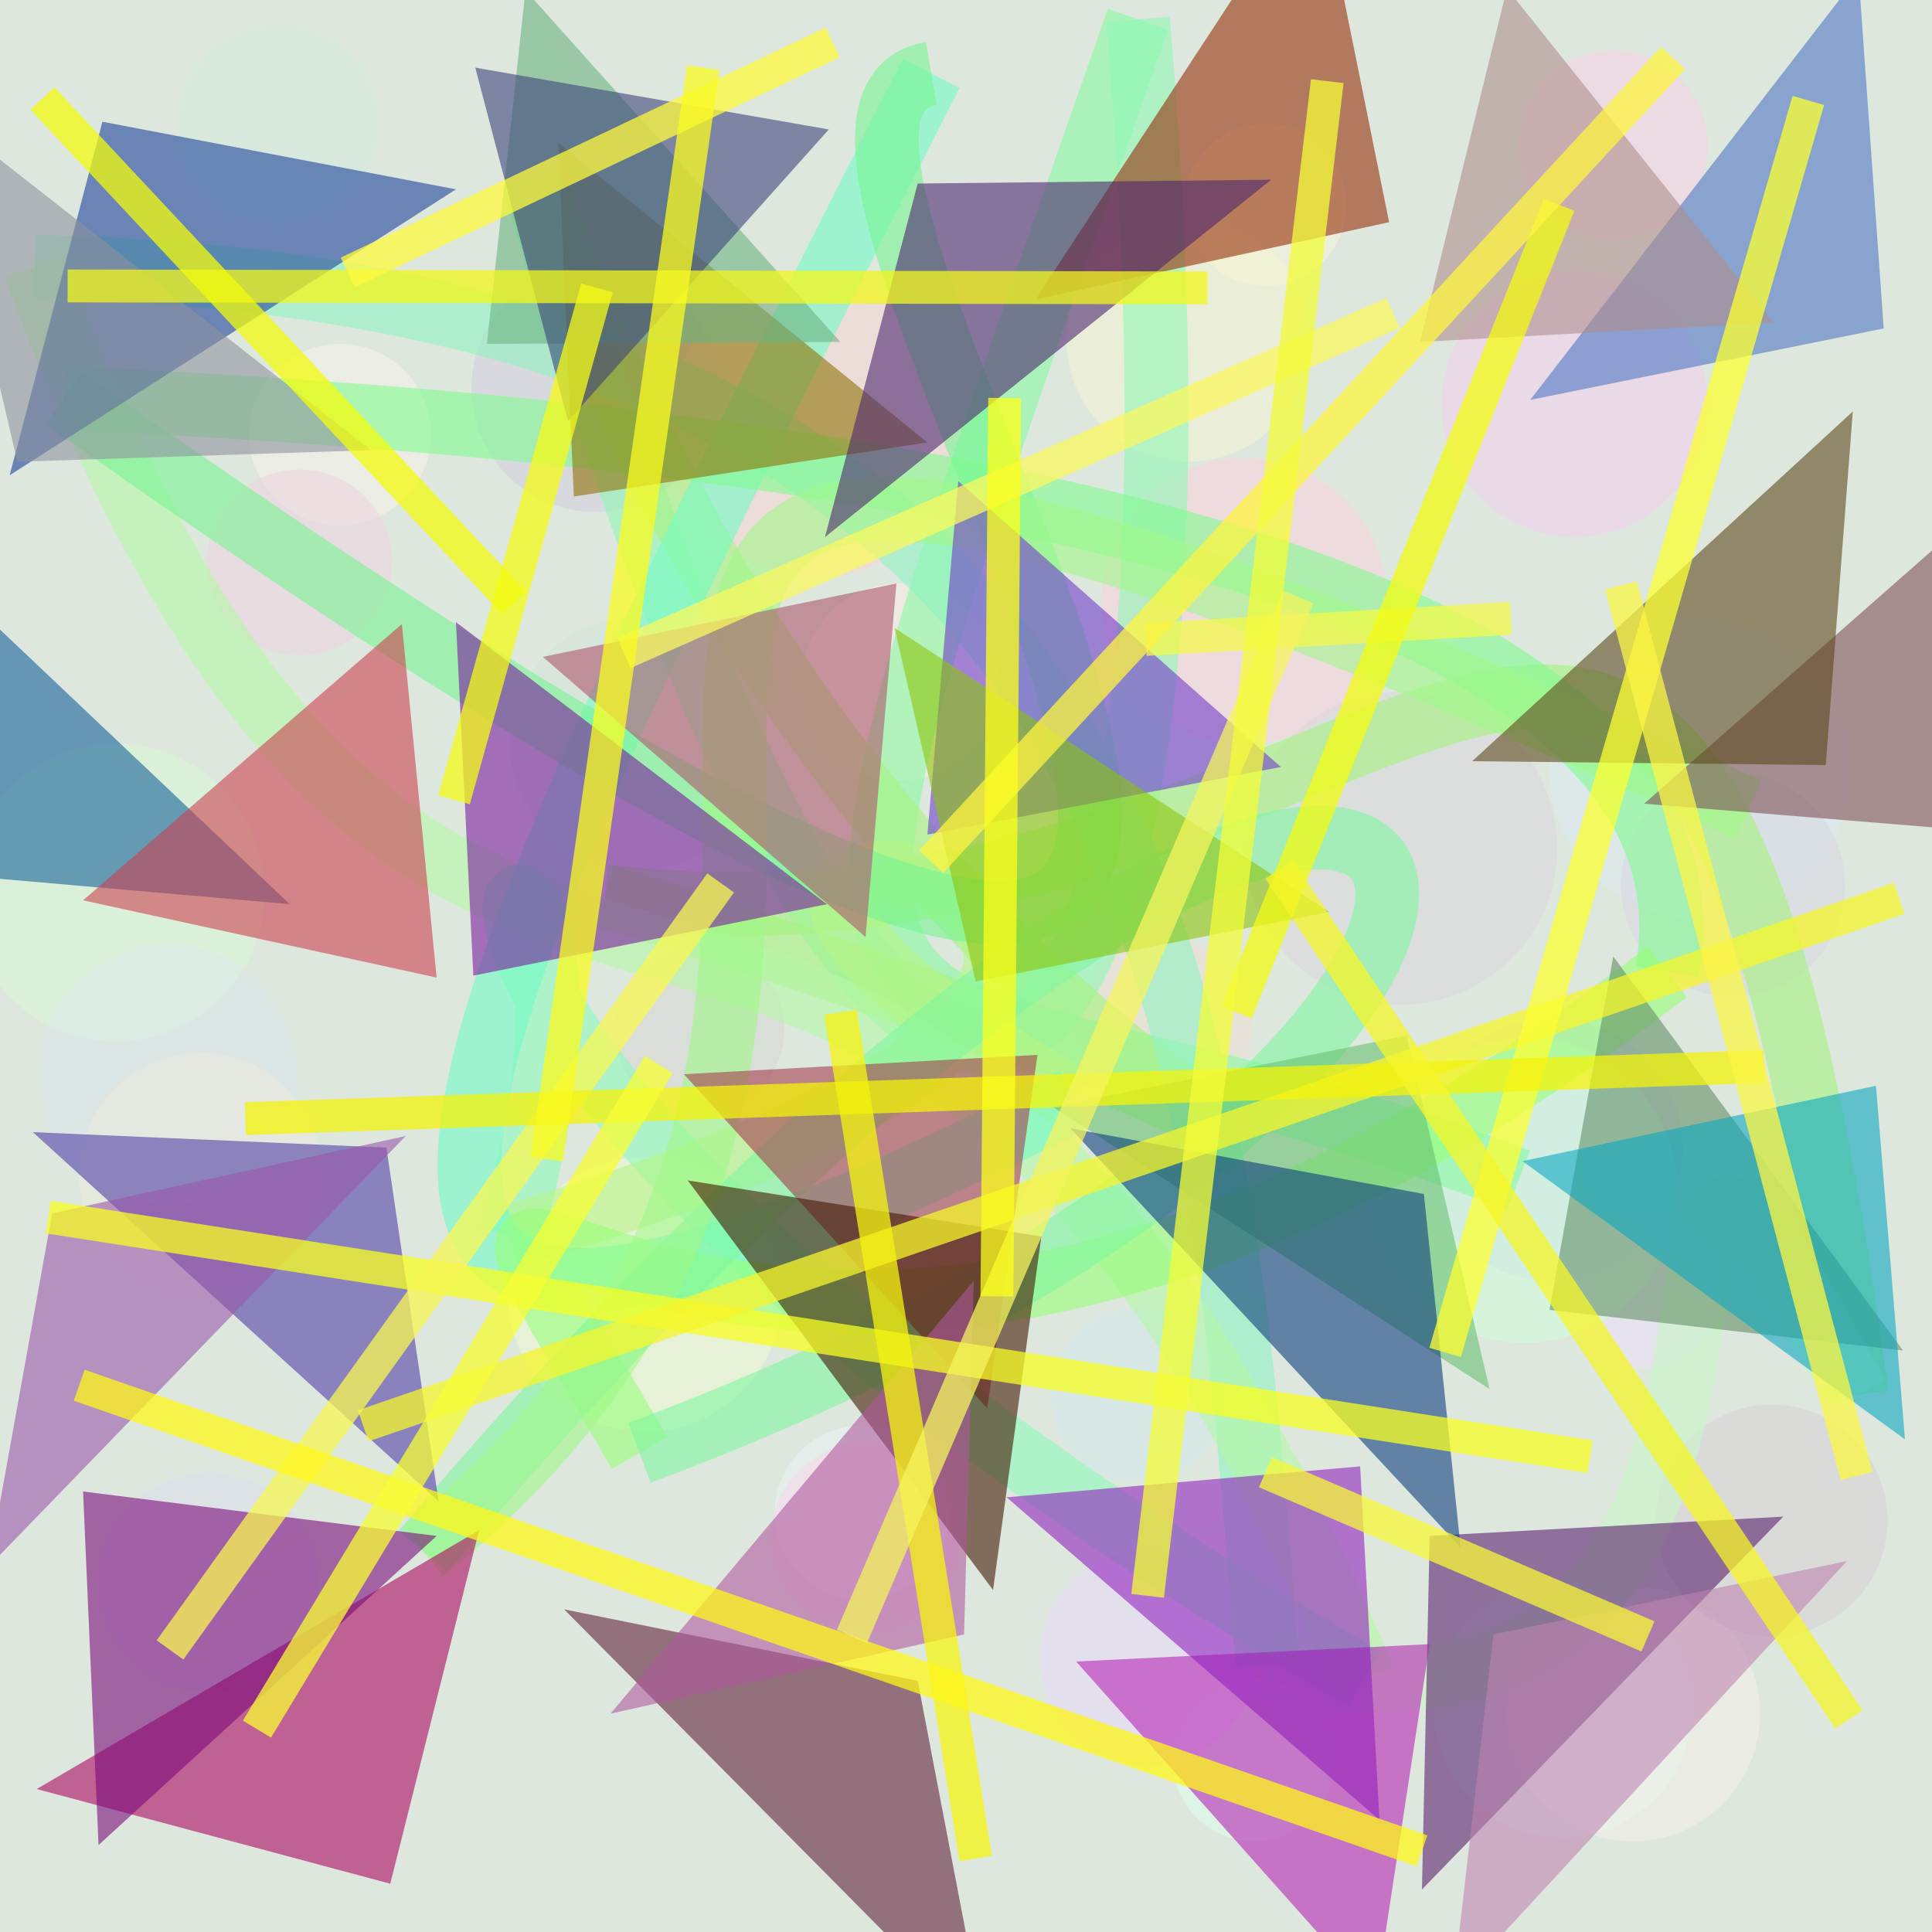 <?xml version="1.0" encoding="UTF-8"?>
<svg xmlns="http://www.w3.org/2000/svg" xmlns:xlink="http://www.w3.org/1999/xlink" width="500pt" height="500pt" viewBox="0 0 500 500" version="1.1">
<defs>
<clipPath id="clip1">
  <rect x="0" y="0" width="500" height="500"/>
</clipPath>
<g id="surface114" clip-path="url(#clip1)">
<rect x="0" y="0" width="500" height="500" style="fill:rgb(86.4%,90.5%,86.8%);fill-opacity:1;stroke:none;"/>
<path style=" stroke:none;fill-rule:nonzero;fill:rgb(82.8%,91.4%,86.1%);fill-opacity:0.518;" d="M 98 32 C 98 46.359 86.359 58 72 58 C 57.641 58 46 46.359 46 32 C 46 17.641 57.641 6 72 6 C 86.359 6 98 17.641 98 32 C 98 46.359 86.359 58 72 58 C 57.641 58 46 46.359 46 32 C 46 17.641 57.641 6 72 6 C 86.359 6 98 17.641 98 32 "/>
<path style=" stroke:none;fill-rule:nonzero;fill:rgb(81.9%,80.5%,88.2%);fill-opacity:0.518;" d="M 186 100.5 C 186 118.172 171.672 132.5 154 132.5 C 136.328 132.5 122 118.172 122 100.5 C 122 82.828 136.328 68.5 154 68.5 C 171.672 68.5 186 82.828 186 100.5 C 186 118.172 171.672 132.5 154 132.5 C 136.328 132.5 122 118.172 122 100.5 C 122 82.828 136.328 68.5 154 68.5 C 171.672 68.5 186 82.828 186 100.5 "/>
<path style=" stroke:none;fill-rule:nonzero;fill:rgb(96.8%,96.2%,84.2%);fill-opacity:0.518;" d="M 348.5 53 C 348.5 64.598 339.098 74 327.5 74 C 315.902 74 306.5 64.598 306.5 53 C 306.5 41.402 315.902 32 327.5 32 C 339.098 32 348.5 41.402 348.5 53 C 348.5 64.598 339.098 74 327.5 74 C 315.902 74 306.5 64.598 306.5 53 C 306.5 41.402 315.902 32 327.5 32 C 339.098 32 348.5 41.402 348.5 53 "/>
<path style=" stroke:none;fill-rule:nonzero;fill:rgb(98%,82.1%,89.8%);fill-opacity:0.518;" d="M 442 37.5 C 442 51.031 431.031 62 417.5 62 C 403.969 62 393 51.031 393 37.5 C 393 23.969 403.969 13 417.5 13 C 431.031 13 442 23.969 442 37.5 C 442 51.031 431.031 62 417.5 62 C 403.969 62 393 51.031 393 37.5 C 393 23.969 403.969 13 417.5 13 C 431.031 13 442 23.969 442 37.5 "/>
<path style=" stroke:none;fill-rule:nonzero;fill:rgb(86%,92.4%,95.6%);fill-opacity:0.518;" d="M 479 199 C 479 220.539 461.539 238 440 238 C 418.461 238 401 220.539 401 199 C 401 177.461 418.461 160 440 160 C 461.539 160 479 177.461 479 199 C 479 220.539 461.539 238 440 238 C 418.461 238 401 220.539 401 199 C 401 177.461 418.461 160 440 160 C 461.539 160 479 177.461 479 199 "/>
<path style=" stroke:none;fill-rule:nonzero;fill:rgb(99.2%,81.5%,87%);fill-opacity:0.518;" d="M 359 155.5 C 359 175.934 342.434 192.5 322 192.5 C 301.566 192.5 285 175.934 285 155.5 C 285 135.066 301.566 118.5 322 118.5 C 342.434 118.5 359 135.066 359 155.5 C 359 175.934 342.434 192.5 322 192.5 C 301.566 192.5 285 175.934 285 155.5 C 285 135.066 301.566 118.5 322 118.5 C 342.434 118.5 359 135.066 359 155.5 "/>
<path style=" stroke:none;fill-rule:nonzero;fill:rgb(81.6%,89.4%,84.8%);fill-opacity:0.518;" d="M 198 192.5 C 198 210.727 183.227 225.5 165 225.5 C 146.773 225.5 132 210.727 132 192.5 C 132 174.273 146.773 159.5 165 159.5 C 183.227 159.5 198 174.273 198 192.5 C 198 210.727 183.227 225.5 165 225.5 C 146.773 225.5 132 210.727 132 192.5 C 132 174.273 146.773 159.5 165 159.5 C 183.227 159.5 198 174.273 198 192.5 "/>
<path style=" stroke:none;fill-rule:nonzero;fill:rgb(84.8%,97.8%,83.5%);fill-opacity:0.518;" d="M 68.5 231 C 68.5 252.262 51.262 269.5 30 269.5 C 8.738 269.5 -8.5 252.262 -8.5 231 C -8.5 209.738 8.738 192.5 30 192.5 C 51.262 192.5 68.5 209.738 68.5 231 C 68.5 252.262 51.262 269.5 30 269.5 C 8.738 269.5 -8.5 252.262 -8.5 231 C -8.5 209.738 8.738 192.5 30 192.5 C 51.262 192.5 68.5 209.738 68.5 231 "/>
<path style=" stroke:none;fill-rule:nonzero;fill:rgb(85.4%,90.6%,92.7%);fill-opacity:0.518;" d="M 77 278 C 77 296.5 62 311.5 43.5 311.5 C 25 311.5 10 296.5 10 278 C 10 259.5 25 244.5 43.5 244.5 C 62 244.5 77 259.5 77 278 C 77 296.5 62 311.5 43.5 311.5 C 25 311.5 10 296.5 10 278 C 10 259.5 25 244.5 43.5 244.5 C 62 244.5 77 259.5 77 278 "/>
<path style=" stroke:none;fill-rule:nonzero;fill:rgb(84.2%,84.3%,82.6%);fill-opacity:0.518;" d="M 203 266.5 C 203 278.648 193.148 288.5 181 288.5 C 168.852 288.5 159 278.648 159 266.5 C 159 254.352 168.852 244.5 181 244.5 C 193.148 244.5 203 254.352 203 266.5 C 203 278.648 193.148 288.5 181 288.5 C 168.852 288.5 159 278.648 159 266.5 C 159 254.352 168.852 244.5 181 244.5 C 193.148 244.5 203 254.352 203 266.5 "/>
<path style=" stroke:none;fill-rule:nonzero;fill:rgb(81.1%,90.6%,93.5%);fill-opacity:0.518;" d="M 317 361 C 317 373.426 306.926 383.5 294.5 383.5 C 282.074 383.5 272 373.426 272 361 C 272 348.574 282.074 338.5 294.5 338.5 C 306.926 338.5 317 348.574 317 361 C 317 373.426 306.926 383.5 294.5 383.5 C 282.074 383.5 272 373.426 272 361 C 272 348.574 282.074 338.5 294.5 338.5 C 306.926 338.5 317 348.574 317 361 "/>
<path style=" stroke:none;fill-rule:nonzero;fill:rgb(81.1%,82.6%,96.1%);fill-opacity:0.518;" d="M 435.5 297.5 C 435.5 316.277 420.277 331.5 401.5 331.5 C 382.723 331.5 367.5 316.277 367.5 297.5 C 367.5 278.723 382.723 263.5 401.5 263.5 C 420.277 263.5 435.5 278.723 435.5 297.5 C 435.5 316.277 420.277 331.5 401.5 331.5 C 382.723 331.5 367.5 316.277 367.5 297.5 C 367.5 278.723 382.723 263.5 401.5 263.5 C 420.277 263.5 435.5 278.723 435.5 297.5 "/>
<path style=" stroke:none;fill-rule:nonzero;fill:rgb(86.4%,96.2%,92.9%);fill-opacity:0.518;" d="M 438 442 C 438 460.5 423 475.5 404.5 475.5 C 386 475.5 371 460.5 371 442 C 371 423.5 386 408.5 404.5 408.5 C 423 408.5 438 423.5 438 442 C 438 460.5 423 475.5 404.5 475.5 C 386 475.5 371 460.5 371 442 C 371 423.5 386 408.5 404.5 408.5 C 423 408.5 438 423.5 438 442 "/>
<path style=" stroke:none;fill-rule:nonzero;fill:rgb(86.5%,99.8%,92.5%);fill-opacity:0.518;" d="M 345.5 455.5 C 345.5 467.098 336.098 476.5 324.5 476.5 C 312.902 476.5 303.5 467.098 303.5 455.5 C 303.5 443.902 312.902 434.5 324.5 434.5 C 336.098 434.5 345.5 443.902 345.5 455.5 C 345.5 467.098 336.098 476.5 324.5 476.5 C 312.902 476.5 303.5 467.098 303.5 455.5 C 303.5 443.902 312.902 434.5 324.5 434.5 C 336.098 434.5 345.5 443.902 345.5 455.5 "/>
<path style=" stroke:none;fill-rule:nonzero;fill:rgb(92.2%,95.4%,96.4%);fill-opacity:0.518;" d="M 245.5 391.5 C 245.5 403.926 235.426 414 223 414 C 210.574 414 200.5 403.926 200.5 391.5 C 200.5 379.074 210.574 369 223 369 C 235.426 369 245.5 379.074 245.5 391.5 C 245.5 403.926 235.426 414 223 414 C 210.574 414 200.5 403.926 200.5 391.5 C 200.5 379.074 210.574 369 223 369 C 235.426 369 245.5 379.074 245.5 391.5 "/>
<path style=" stroke:none;fill-rule:nonzero;fill:rgb(96.7%,84.2%,90.7%);fill-opacity:0.518;" d="M 248.5 398 C 248.5 411.531 237.531 422.5 224 422.5 C 210.469 422.5 199.5 411.531 199.5 398 C 199.5 384.469 210.469 373.5 224 373.5 C 237.531 373.5 248.5 384.469 248.5 398 C 248.5 411.531 237.531 422.5 224 422.5 C 210.469 422.5 199.5 411.531 199.5 398 C 199.5 384.469 210.469 373.5 224 373.5 C 237.531 373.5 248.5 384.469 248.5 398 "/>
<path style=" stroke:none;fill-rule:nonzero;fill:rgb(95.9%,95.7%,81.6%);fill-opacity:0.518;" d="M 339 88 C 339 105.398 324.898 119.5 307.5 119.5 C 290.102 119.5 276 105.398 276 88 C 276 70.602 290.102 56.5 307.5 56.5 C 324.898 56.5 339 70.602 339 88 C 339 105.398 324.898 119.5 307.5 119.5 C 290.102 119.5 276 105.398 276 88 C 276 70.602 290.102 56.5 307.5 56.5 C 324.898 56.5 339 70.602 339 88 "/>
<path style=" stroke:none;fill-rule:nonzero;fill:rgb(93.2%,87.9%,99.3%);fill-opacity:0.518;" d="M 445.5 333 C 445.5 344.598 436.098 354 424.5 354 C 412.902 354 403.5 344.598 403.5 333 C 403.5 321.402 412.902 312 424.5 312 C 436.098 312 445.5 321.402 445.5 333 C 445.5 344.598 436.098 354 424.5 354 C 412.902 354 403.5 344.598 403.5 333 C 403.5 321.402 412.902 312 424.5 312 C 436.098 312 445.5 321.402 445.5 333 "/>
<path style=" stroke:none;fill-rule:nonzero;fill:rgb(91.3%,85%,98.5%);fill-opacity:0.518;" d="M 325 429 C 325 444.465 312.465 457 297 457 C 281.535 457 269 444.465 269 429 C 269 413.535 281.535 401 297 401 C 312.465 401 325 413.535 325 429 C 325 444.465 312.465 457 297 457 C 281.535 457 269 444.465 269 429 C 269 413.535 281.535 401 297 401 C 312.465 401 325 413.535 325 429 "/>
<path style=" stroke:none;fill-rule:nonzero;fill:rgb(92.2%,91.3%,86.6%);fill-opacity:0.518;" d="M 83.5 304 C 83.5 321.398 69.398 335.5 52 335.5 C 34.602 335.5 20.5 321.398 20.5 304 C 20.5 286.602 34.602 272.5 52 272.5 C 69.398 272.5 83.5 286.602 83.5 304 C 83.5 321.398 69.398 335.5 52 335.5 C 34.602 335.5 20.5 321.398 20.5 304 C 20.5 286.602 34.602 272.5 52 272.5 C 69.398 272.5 83.5 286.602 83.5 304 "/>
<path style=" stroke:none;fill-rule:nonzero;fill:rgb(96.7%,95.4%,91.6%);fill-opacity:0.518;" d="M 111.5 112.5 C 111.5 125.48 100.98 136 88 136 C 75.02 136 64.5 125.48 64.5 112.5 C 64.5 99.52 75.02 89 88 89 C 100.98 89 111.5 99.52 111.5 112.5 C 111.5 125.48 100.98 136 88 136 C 75.02 136 64.5 125.48 64.5 112.5 C 64.5 99.52 75.02 89 88 89 C 100.98 89 111.5 99.52 111.5 112.5 "/>
<path style=" stroke:none;fill-rule:nonzero;fill:rgb(84.8%,83.9%,86.1%);fill-opacity:0.518;" d="M 403 219.5 C 403 241.867 384.867 260 362.5 260 C 340.133 260 322 241.867 322 219.5 C 322 197.133 340.133 179 362.5 179 C 384.867 179 403 197.133 403 219.5 C 403 241.867 384.867 260 362.5 260 C 340.133 260 322 241.867 322 219.5 C 322 197.133 340.133 179 362.5 179 C 384.867 179 403 197.133 403 219.5 "/>
<path style=" stroke:none;fill-rule:nonzero;fill:rgb(93.1%,98.7%,82.3%);fill-opacity:0.518;" d="M 202.5 335 C 202.5 354.605 186.605 370.5 167 370.5 C 147.395 370.5 131.5 354.605 131.5 335 C 131.5 315.395 147.395 299.5 167 299.5 C 186.605 299.5 202.5 315.395 202.5 335 C 202.5 354.605 186.605 370.5 167 370.5 C 147.395 370.5 131.5 354.605 131.5 335 C 131.5 315.395 147.395 299.5 167 299.5 C 186.605 299.5 202.5 315.395 202.5 335 "/>
<path style=" stroke:none;fill-rule:nonzero;fill:rgb(93.2%,81.6%,87%);fill-opacity:0.518;" d="M 101.5 145.5 C 101.5 158.754 90.754 169.5 77.5 169.5 C 64.246 169.5 53.5 158.754 53.5 145.5 C 53.5 132.246 64.246 121.5 77.5 121.5 C 90.754 121.5 101.5 132.246 101.5 145.5 C 101.5 158.754 90.754 169.5 77.5 169.5 C 64.246 169.5 53.5 158.754 53.5 145.5 C 53.5 132.246 64.246 121.5 77.5 121.5 C 90.754 121.5 101.5 132.246 101.5 145.5 "/>
<path style=" stroke:none;fill-rule:nonzero;fill:rgb(84.4%,84.2%,88.9%);fill-opacity:0.518;" d="M 477.5 229 C 477.5 245.016 464.516 258 448.5 258 C 432.484 258 419.5 245.016 419.5 229 C 419.5 212.984 432.484 200 448.5 200 C 464.516 200 477.5 212.984 477.5 229 C 477.5 245.016 464.516 258 448.5 258 C 432.484 258 419.5 245.016 419.5 229 C 419.5 212.984 432.484 200 448.5 200 C 464.516 200 477.5 212.984 477.5 229 "/>
<path style=" stroke:none;fill-rule:nonzero;fill:rgb(98.5%,93.3%,90.1%);fill-opacity:0.518;" d="M 258.5 176.5 C 258.5 190.582 247.082 202 233 202 C 218.918 202 207.5 190.582 207.5 176.5 C 207.5 162.418 218.918 151 233 151 C 247.082 151 258.5 162.418 258.5 176.5 C 258.5 190.582 247.082 202 233 202 C 218.918 202 207.5 190.582 207.5 176.5 C 207.5 162.418 218.918 151 233 151 C 247.082 151 258.5 162.418 258.5 176.5 "/>
<path style=" stroke:none;fill-rule:nonzero;fill:rgb(93.5%,87.3%,82.7%);fill-opacity:0.518;" d="M 324 265.5 C 324 277.926 313.926 288 301.5 288 C 289.074 288 279 277.926 279 265.5 C 279 253.074 289.074 243 301.5 243 C 313.926 243 324 253.074 324 265.5 C 324 277.926 313.926 288 301.5 288 C 289.074 288 279 277.926 279 265.5 C 279 253.074 289.074 243 301.5 243 C 313.926 243 324 253.074 324 265.5 "/>
<path style=" stroke:none;fill-rule:nonzero;fill:rgb(96%,95%,91.3%);fill-opacity:0.518;" d="M 455.5 443.5 C 455.5 461.727 440.727 476.5 422.5 476.5 C 404.273 476.5 389.5 461.727 389.5 443.5 C 389.5 425.273 404.273 410.5 422.5 410.5 C 440.727 410.5 455.5 425.273 455.5 443.5 C 455.5 461.727 440.727 476.5 422.5 476.5 C 404.273 476.5 389.5 461.727 389.5 443.5 C 389.5 425.273 404.273 410.5 422.5 410.5 C 440.727 410.5 455.5 425.273 455.5 443.5 "/>
<path style=" stroke:none;fill-rule:nonzero;fill:rgb(97.6%,83.1%,83.2%);fill-opacity:0.518;" d="M 249.5 111 C 249.5 132.262 232.262 149.5 211 149.5 C 189.738 149.5 172.5 132.262 172.5 111 C 172.5 89.738 189.738 72.5 211 72.5 C 232.262 72.5 249.5 89.738 249.5 111 C 249.5 132.262 232.262 149.5 211 149.5 C 189.738 149.5 172.5 132.262 172.5 111 C 172.5 89.738 189.738 72.5 211 72.5 C 232.262 72.5 249.5 89.738 249.5 111 "/>
<path style=" stroke:none;fill-rule:nonzero;fill:rgb(95.9%,80.7%,93.8%);fill-opacity:0.518;" d="M 442 104.5 C 442 123.555 426.555 139 407.5 139 C 388.445 139 373 123.555 373 104.5 C 373 85.445 388.445 70 407.5 70 C 426.555 70 442 85.445 442 104.5 C 442 123.555 426.555 139 407.5 139 C 388.445 139 373 123.555 373 104.5 C 373 85.445 388.445 70 407.5 70 C 426.555 70 442 85.445 442 104.5 "/>
<path style=" stroke:none;fill-rule:nonzero;fill:rgb(86.2%,86.9%,93.5%);fill-opacity:0.518;" d="M 82.5 409.5 C 82.5 425.238 69.738 438 54 438 C 38.262 438 25.5 425.238 25.5 409.5 C 25.5 393.762 38.262 381 54 381 C 69.738 381 82.5 393.762 82.5 409.5 C 82.5 425.238 69.738 438 54 438 C 38.262 438 25.5 425.238 25.5 409.5 C 25.5 393.762 38.262 381 54 381 C 69.738 381 82.5 393.762 82.5 409.5 "/>
<path style=" stroke:none;fill-rule:nonzero;fill:rgb(84.1%,82%,82.7%);fill-opacity:0.518;" d="M 488.5 393.5 C 488.5 410.07 475.07 423.5 458.5 423.5 C 441.93 423.5 428.5 410.07 428.5 393.5 C 428.5 376.93 441.93 363.5 458.5 363.5 C 475.07 363.5 488.5 376.93 488.5 393.5 C 488.5 410.07 475.07 423.5 458.5 423.5 C 441.93 423.5 428.5 410.07 428.5 393.5 C 428.5 376.93 441.93 363.5 458.5 363.5 C 475.07 363.5 488.5 376.93 488.5 393.5 "/>
<path style=" stroke:none;fill-rule:nonzero;fill:rgb(81%,99.8%,84.5%);fill-opacity:0.518;" d="M 434 308 C 434 329.816 416.316 347.5 394.5 347.5 C 372.684 347.5 355 329.816 355 308 C 355 286.184 372.684 268.5 394.5 268.5 C 416.316 268.5 434 286.184 434 308 C 434 329.816 416.316 347.5 394.5 347.5 C 372.684 347.5 355 329.816 355 308 C 355 286.184 372.684 268.5 394.5 268.5 C 416.316 268.5 434 286.184 434 308 "/>
<path style="fill:none;stroke-width:0.033;stroke-linecap:butt;stroke-linejoin:miter;stroke:rgb(52.6%,97.8%,62.5%);stroke-opacity:0.588;stroke-miterlimit:10;" d="M 0.786 0.611 C 0.415 0.468 0.368 0.642 0.589 0.01 " transform="matrix(500,0,0,500,0,0)"/>
<path style="fill:none;stroke-width:0.033;stroke-linecap:butt;stroke-linejoin:miter;stroke:rgb(56.2%,97%,70.8%);stroke-opacity:0.588;stroke-miterlimit:10;" d="M 0.589 0.01 C 0.641 0.61 0.474 0.781 0.276 0.092 " transform="matrix(500,0,0,500,0,0)"/>
<path style="fill:none;stroke-width:0.033;stroke-linecap:butt;stroke-linejoin:miter;stroke:rgb(64.6%,95.6%,49%);stroke-opacity:0.588;stroke-miterlimit:10;" d="M 0.276 0.092 C 0.472 0.654 0.922 0.648 0.313 0.464 " transform="matrix(500,0,0,500,0,0)"/>
<path style="fill:none;stroke-width:0.033;stroke-linecap:butt;stroke-linejoin:miter;stroke:rgb(64%,95.2%,48.6%);stroke-opacity:0.588;stroke-miterlimit:10;" d="M 0.313 0.464 C 0.734 0.514 0.873 0.065 0.961 0.722 " transform="matrix(500,0,0,500,0,0)"/>
<path style="fill:none;stroke-width:0.033;stroke-linecap:butt;stroke-linejoin:miter;stroke:rgb(78.4%,96.9%,77.3%);stroke-opacity:0.588;stroke-miterlimit:10;" d="M 0.961 0.722 C 0.799 0.417 0.988 0.936 0.656 0.862 " transform="matrix(500,0,0,500,0,0)"/>
<path style="fill:none;stroke-width:0.033;stroke-linecap:butt;stroke-linejoin:miter;stroke:rgb(56.2%,95.1%,75.3%);stroke-opacity:0.588;stroke-miterlimit:10;" d="M 0.656 0.862 C 0.63 0.527 0.611 0.151 0.018 0.138 " transform="matrix(500,0,0,500,0,0)"/>
<path style="fill:none;stroke-width:0.033;stroke-linecap:butt;stroke-linejoin:miter;stroke:rgb(71%,97.4%,65.6%);stroke-opacity:0.588;stroke-miterlimit:10;" d="M 0.018 0.138 C 0.231 0.716 0.452 0.261 0.706 0.869 " transform="matrix(500,0,0,500,0,0)"/>
<path style="fill:none;stroke-width:0.033;stroke-linecap:butt;stroke-linejoin:miter;stroke:rgb(54.7%,97.7%,73.2%);stroke-opacity:0.588;stroke-miterlimit:10;" d="M 0.706 0.869 C 0.033 0.475 0.36 0.311 0.264 0.64 " transform="matrix(500,0,0,500,0,0)"/>
<path style="fill:none;stroke-width:0.033;stroke-linecap:butt;stroke-linejoin:miter;stroke:rgb(71.3%,96%,52%);stroke-opacity:0.588;stroke-miterlimit:10;" d="M 0.264 0.64 C 0.845 0.467 0.184 0.355 0.556 0.569 " transform="matrix(500,0,0,500,0,0)"/>
<path style="fill:none;stroke-width:0.033;stroke-linecap:butt;stroke-linejoin:miter;stroke:rgb(44.4%,98.4%,77.7%);stroke-opacity:0.588;stroke-miterlimit:10;" d="M 0.556 0.569 C 0.108 0.797 0.194 0.603 0.482 0.038 " transform="matrix(500,0,0,500,0,0)"/>
<path style="fill:none;stroke-width:0.033;stroke-linecap:butt;stroke-linejoin:miter;stroke:rgb(46.1%,96.1%,57.7%);stroke-opacity:0.588;stroke-miterlimit:10;" d="M 0.482 0.038 C 0.334 0.063 0.987 0.881 0.033 0.206 " transform="matrix(500,0,0,500,0,0)"/>
<path style="fill:none;stroke-width:0.033;stroke-linecap:butt;stroke-linejoin:miter;stroke:rgb(50.4%,98.6%,56.2%);stroke-opacity:0.588;stroke-miterlimit:10;" d="M 0.033 0.206 C 0.763 0.239 0.883 0.386 0.863 0.503 " transform="matrix(500,0,0,500,0,0)"/>
<path style="fill:none;stroke-width:0.033;stroke-linecap:butt;stroke-linejoin:miter;stroke:rgb(58.6%,99.8%,46.4%);stroke-opacity:0.588;stroke-miterlimit:10;" d="M 0.863 0.503 C 0.366 0.887 0.162 0.46 0.331 0.752 " transform="matrix(500,0,0,500,0,0)"/>
<path style="fill:none;stroke-width:0.033;stroke-linecap:butt;stroke-linejoin:miter;stroke:rgb(49.5%,96.9%,62.2%);stroke-opacity:0.588;stroke-miterlimit:10;" d="M 0.331 0.752 C 0.937 0.526 0.779 0.141 0.219 0.803 " transform="matrix(500,0,0,500,0,0)"/>
<path style="fill:none;stroke-width:0.033;stroke-linecap:butt;stroke-linejoin:miter;stroke:rgb(62.9%,97.1%,53.8%);stroke-opacity:0.588;stroke-miterlimit:10;" d="M 0.219 0.803 C 0.622 0.48 0.022 0.019 0.905 0.419 " transform="matrix(500,0,0,500,0,0)"/>
<path style=" stroke:none;fill-rule:nonzero;fill:rgb(10.1%,25.5%,59.8%);fill-opacity:0.588;" d="M 118 49 L 26.5 31.5 L 2.5 123 L 118 49 "/>
<path style=" stroke:none;fill-rule:nonzero;fill:rgb(55.6%,44%,1.3%);fill-opacity:0.588;" d="M 240 114.5 L 148.5 128.5 L 144.5 37 L 240 114.5 "/>
<path style=" stroke:none;fill-rule:nonzero;fill:rgb(58.2%,17.4%,2.3%);fill-opacity:0.588;" d="M 268 77.5 L 359.5 57.5 L 341 -34 L 268 77.5 "/>
<path style=" stroke:none;fill-rule:nonzero;fill:rgb(30.2%,46.4%,76.9%);fill-opacity:0.588;" d="M 396 103.5 L 487.5 85 L 481 -6.5 L 396 103.5 "/>
<path style=" stroke:none;fill-rule:nonzero;fill:rgb(49%,30.9%,33.1%);fill-opacity:0.588;" d="M 425.5 208 L 517 215.5 L 521 124 L 425.5 208 "/>
<path style=" stroke:none;fill-rule:nonzero;fill:rgb(43.3%,23.1%,79.1%);fill-opacity:0.588;" d="M 331.5 198.5 L 240 216 L 248 124.5 L 331.5 198.5 "/>
<path style=" stroke:none;fill-rule:nonzero;fill:rgb(68.3%,33.3%,42.8%);fill-opacity:0.588;" d="M 140.5 170 L 232 151 L 224 242.5 L 140.5 170 "/>
<path style=" stroke:none;fill-rule:nonzero;fill:rgb(7.5%,36.6%,59.9%);fill-opacity:0.588;" d="M 75 234 L -16.5 226 L -30 134.5 L 75 234 "/>
<path style=" stroke:none;fill-rule:nonzero;fill:rgb(30.8%,23.5%,65.1%);fill-opacity:0.588;" d="M 8.5 293 L 100 297 L 113.5 388.5 L 8.5 293 "/>
<path style=" stroke:none;fill-rule:nonzero;fill:rgb(64%,23.3%,29.9%);fill-opacity:0.588;" d="M 177 278 L 268.5 273 L 255.5 364.5 L 177 278 "/>
<path style=" stroke:none;fill-rule:nonzero;fill:rgb(40.3%,75.5%,44.5%);fill-opacity:0.588;" d="M 272.5 286.5 L 364 268 L 385.5 359.5 L 272.5 286.5 "/>
<path style=" stroke:none;fill-rule:nonzero;fill:rgb(38.5%,56%,39.5%);fill-opacity:0.588;" d="M 492.5 349.5 L 401 339 L 417.5 247.5 L 492.5 349.5 "/>
<path style=" stroke:none;fill-rule:nonzero;fill:rgb(34%,11.4%,42.2%);fill-opacity:0.588;" d="M 461.5 392.5 L 370 397.5 L 368 489 L 461.5 392.5 "/>
<path style=" stroke:none;fill-rule:nonzero;fill:rgb(71.3%,13.6%,70.9%);fill-opacity:0.588;" d="M 278.5 430 L 370 425.5 L 356 517 L 278.5 430 "/>
<path style=" stroke:none;fill-rule:nonzero;fill:rgb(37.7%,12.1%,22.2%);fill-opacity:0.588;" d="M 146 416.5 L 237.5 435 L 255 526.5 L 146 416.5 "/>
<path style=" stroke:none;fill-rule:nonzero;fill:rgb(56.5%,12.5%,73.9%);fill-opacity:0.588;" d="M 260.5 387.5 L 352 379.5 L 357 471 L 260.5 387.5 "/>
<path style=" stroke:none;fill-rule:nonzero;fill:rgb(42.2%,70.1%,50.8%);fill-opacity:0.588;" d="M 217.5 88.5 L 126 89 L 136 -2.5 L 217.5 88.5 "/>
<path style=" stroke:none;fill-rule:nonzero;fill:rgb(68.7%,55.3%,54.6%);fill-opacity:0.588;" d="M 459 83.5 L 367.5 88.5 L 390 -3 L 459 83.5 "/>
<path style=" stroke:none;fill-rule:nonzero;fill:rgb(25.4%,8.1%,0.1%);fill-opacity:0.588;" d="M 178 305.5 L 269.5 320 L 257 411.5 L 178 305.5 "/>
<path style=" stroke:none;fill-rule:nonzero;fill:rgb(29.3%,14.4%,43.2%);fill-opacity:0.588;" d="M 329 46.5 L 237.5 47.5 L 213.5 139 L 329 46.5 "/>
<path style=" stroke:none;fill-rule:nonzero;fill:rgb(74.9%,51.4%,69.6%);fill-opacity:0.588;" d="M 478 404 L 386.5 423 L 376 514.5 L 478 404 "/>
<path style=" stroke:none;fill-rule:nonzero;fill:rgb(79.9%,24.9%,31%);fill-opacity:0.588;" d="M 21.5 233 L 113 253 L 104 161.5 L 21.5 233 "/>
<path style=" stroke:none;fill-rule:nonzero;fill:rgb(68.7%,33.9%,62.4%);fill-opacity:0.588;" d="M 158 443.5 L 249.5 423 L 252 331.5 L 158 443.5 "/>
<path style=" stroke:none;fill-rule:nonzero;fill:rgb(4.3%,23.6%,48.7%);fill-opacity:0.588;" d="M 277 292 L 368.5 309 L 378 400.5 L 277 292 "/>
<path style=" stroke:none;fill-rule:nonzero;fill:rgb(67.3%,1.4%,37.3%);fill-opacity:0.588;" d="M 9.5 463 L 101 487.5 L 124 396 L 9.5 463 "/>
<path style=" stroke:none;fill-rule:nonzero;fill:rgb(35.9%,27.9%,10.1%);fill-opacity:0.588;" d="M 381 197 L 472.5 198 L 479.5 106.5 L 381 197 "/>
<path style=" stroke:none;fill-rule:nonzero;fill:rgb(55.7%,56.9%,61.4%);fill-opacity:0.588;" d="M 96 116.5 L 4.5 119.5 L -17 28 L 96 116.5 "/>
<path style=" stroke:none;fill-rule:nonzero;fill:rgb(54.9%,76.9%,3.1%);fill-opacity:0.588;" d="M 344 236 L 252.5 254 L 231.5 162.5 L 344 236 "/>
<path style=" stroke:none;fill-rule:nonzero;fill:rgb(60.1%,33.7%,66.6%);fill-opacity:0.588;" d="M 105 294 L 13.5 314 L -3 405.5 L 105 294 "/>
<path style=" stroke:none;fill-rule:nonzero;fill:rgb(3.8%,65.4%,75.6%);fill-opacity:0.588;" d="M 394 300.5 L 485.5 281 L 493 372.5 L 394 300.5 "/>
<path style=" stroke:none;fill-rule:nonzero;fill:rgb(47.1%,10.2%,61.5%);fill-opacity:0.588;" d="M 214 234 L 122.5 252.5 L 118 161 L 214 234 "/>
<path style=" stroke:none;fill-rule:nonzero;fill:rgb(23.3%,25.8%,47.3%);fill-opacity:0.588;" d="M 214.5 33.5 L 123 17.5 L 147 109 L 214.5 33.5 "/>
<path style=" stroke:none;fill-rule:nonzero;fill:rgb(47.5%,3%,47.8%);fill-opacity:0.588;" d="M 113 397.5 L 21.5 386 L 25.5 477.5 L 113 397.5 "/>
<path style="fill:none;stroke-width:0.017;stroke-linecap:butt;stroke-linejoin:miter;stroke:rgb(95.5%,97.1%,29.3%);stroke-opacity:0.749;stroke-miterlimit:10;" d="M 0.782 0.32 L 0.593 0.331 " transform="matrix(500,0,0,500,0,0)"/>
<path style="fill:none;stroke-width:0.017;stroke-linecap:butt;stroke-linejoin:miter;stroke:rgb(95.4%,96.9%,10.9%);stroke-opacity:0.749;stroke-miterlimit:10;" d="M 0.035 0.148 L 0.625 0.149 " transform="matrix(500,0,0,500,0,0)"/>
<path style="fill:none;stroke-width:0.017;stroke-linecap:butt;stroke-linejoin:miter;stroke:rgb(97.4%,99.5%,13.3%);stroke-opacity:0.749;stroke-miterlimit:10;" d="M 0.823 0.754 L 0.025 0.63 " transform="matrix(500,0,0,500,0,0)"/>
<path style="fill:none;stroke-width:0.017;stroke-linecap:butt;stroke-linejoin:miter;stroke:rgb(96%,96.4%,17%);stroke-opacity:0.749;stroke-miterlimit:10;" d="M 0.983 0.465 L 0.188 0.738 " transform="matrix(500,0,0,500,0,0)"/>
<path style="fill:none;stroke-width:0.017;stroke-linecap:butt;stroke-linejoin:miter;stroke:rgb(97.2%,96.8%,32.5%);stroke-opacity:0.749;stroke-miterlimit:10;" d="M 0.088 0.854 L 0.373 0.457 " transform="matrix(500,0,0,500,0,0)"/>
<path style="fill:none;stroke-width:0.017;stroke-linecap:butt;stroke-linejoin:miter;stroke:rgb(96%,95.8%,6.5%);stroke-opacity:0.749;stroke-miterlimit:10;" d="M 0.435 0.524 L 0.505 0.962 " transform="matrix(500,0,0,500,0,0)"/>
<path style="fill:none;stroke-width:0.017;stroke-linecap:butt;stroke-linejoin:miter;stroke:rgb(98.9%,99.9%,19.5%);stroke-opacity:0.749;stroke-miterlimit:10;" d="M 0.936 0.052 L 0.748 0.7 " transform="matrix(500,0,0,500,0,0)"/>
<path style="fill:none;stroke-width:0.017;stroke-linecap:butt;stroke-linejoin:miter;stroke:rgb(95.1%,98.5%,7.2%);stroke-opacity:0.749;stroke-miterlimit:10;" d="M 0.807 0.106 L 0.64 0.524 " transform="matrix(500,0,0,500,0,0)"/>
<path style="fill:none;stroke-width:0.017;stroke-linecap:butt;stroke-linejoin:miter;stroke:rgb(95.9%,95.1%,3.7%);stroke-opacity:0.749;stroke-miterlimit:10;" d="M 0.913 0.552 L 0.127 0.579 " transform="matrix(500,0,0,500,0,0)"/>
<path style="fill:none;stroke-width:0.017;stroke-linecap:butt;stroke-linejoin:miter;stroke:rgb(99.9%,97.7%,23.6%);stroke-opacity:0.749;stroke-miterlimit:10;" d="M 0.18 0.141 L 0.431 0.022 " transform="matrix(500,0,0,500,0,0)"/>
<path style="fill:none;stroke-width:0.017;stroke-linecap:butt;stroke-linejoin:miter;stroke:rgb(97.3%,96.9%,21.5%);stroke-opacity:0.749;stroke-miterlimit:10;" d="M 0.655 0.762 L 0.853 0.847 " transform="matrix(500,0,0,500,0,0)"/>
<path style="fill:none;stroke-width:0.017;stroke-linecap:butt;stroke-linejoin:miter;stroke:rgb(99.7%,96.7%,9.4%);stroke-opacity:0.749;stroke-miterlimit:10;" d="M 0.736 0.958 L 0.041 0.717 " transform="matrix(500,0,0,500,0,0)"/>
<path style="fill:none;stroke-width:0.017;stroke-linecap:butt;stroke-linejoin:miter;stroke:rgb(95.5%,98.2%,9.2%);stroke-opacity:0.749;stroke-miterlimit:10;" d="M 0.235 0.414 L 0.309 0.149 " transform="matrix(500,0,0,500,0,0)"/>
<path style="fill:none;stroke-width:0.017;stroke-linecap:butt;stroke-linejoin:miter;stroke:rgb(98.1%,97.5%,37.3%);stroke-opacity:0.749;stroke-miterlimit:10;" d="M 0.721 0.162 L 0.323 0.338 " transform="matrix(500,0,0,500,0,0)"/>
<path style="fill:none;stroke-width:0.017;stroke-linecap:butt;stroke-linejoin:miter;stroke:rgb(97.6%,98.2%,12.6%);stroke-opacity:0.749;stroke-miterlimit:10;" d="M 0.283 0.6 L 0.364 0.035 " transform="matrix(500,0,0,500,0,0)"/>
<path style="fill:none;stroke-width:0.017;stroke-linecap:butt;stroke-linejoin:miter;stroke:rgb(95.7%,95.9%,36.3%);stroke-opacity:0.749;stroke-miterlimit:10;" d="M 0.441 0.847 L 0.672 0.309 " transform="matrix(500,0,0,500,0,0)"/>
<path style="fill:none;stroke-width:0.017;stroke-linecap:butt;stroke-linejoin:miter;stroke:rgb(96.4%,96.3%,15.8%);stroke-opacity:0.749;stroke-miterlimit:10;" d="M 0.957 0.89 L 0.662 0.45 " transform="matrix(500,0,0,500,0,0)"/>
<path style="fill:none;stroke-width:0.017;stroke-linecap:butt;stroke-linejoin:miter;stroke:rgb(99.5%,95.7%,24.7%);stroke-opacity:0.749;stroke-miterlimit:10;" d="M 0.482 0.446 L 0.866 0.03 " transform="matrix(500,0,0,500,0,0)"/>
<path style="fill:none;stroke-width:0.017;stroke-linecap:butt;stroke-linejoin:miter;stroke:rgb(95.1%,98.2%,5.4%);stroke-opacity:0.749;stroke-miterlimit:10;" d="M 0.022 0.051 L 0.266 0.312 " transform="matrix(500,0,0,500,0,0)"/>
<path style="fill:none;stroke-width:0.017;stroke-linecap:butt;stroke-linejoin:miter;stroke:rgb(99%,99.7%,10.5%);stroke-opacity:0.749;stroke-miterlimit:10;" d="M 0.516 0.671 L 0.52 0.206 " transform="matrix(500,0,0,500,0,0)"/>
<path style="fill:none;stroke-width:0.017;stroke-linecap:butt;stroke-linejoin:miter;stroke:rgb(98.5%,96.4%,26.6%);stroke-opacity:0.749;stroke-miterlimit:10;" d="M 0.961 0.764 L 0.839 0.303 " transform="matrix(500,0,0,500,0,0)"/>
<path style="fill:none;stroke-width:0.017;stroke-linecap:butt;stroke-linejoin:miter;stroke:rgb(95.4%,98.7%,21.9%);stroke-opacity:0.749;stroke-miterlimit:10;" d="M 0.687 0.042 L 0.594 0.826 " transform="matrix(500,0,0,500,0,0)"/>
<path style="fill:none;stroke-width:0.017;stroke-linecap:butt;stroke-linejoin:miter;stroke:rgb(96.8%,99.6%,19.9%);stroke-opacity:0.749;stroke-miterlimit:10;" d="M 0.341 0.551 L 0.133 0.895 " transform="matrix(500,0,0,500,0,0)"/>
</g>
</defs>
<g id="surface111">
<use xlink:href="#surface114"/>
</g>
</svg>

